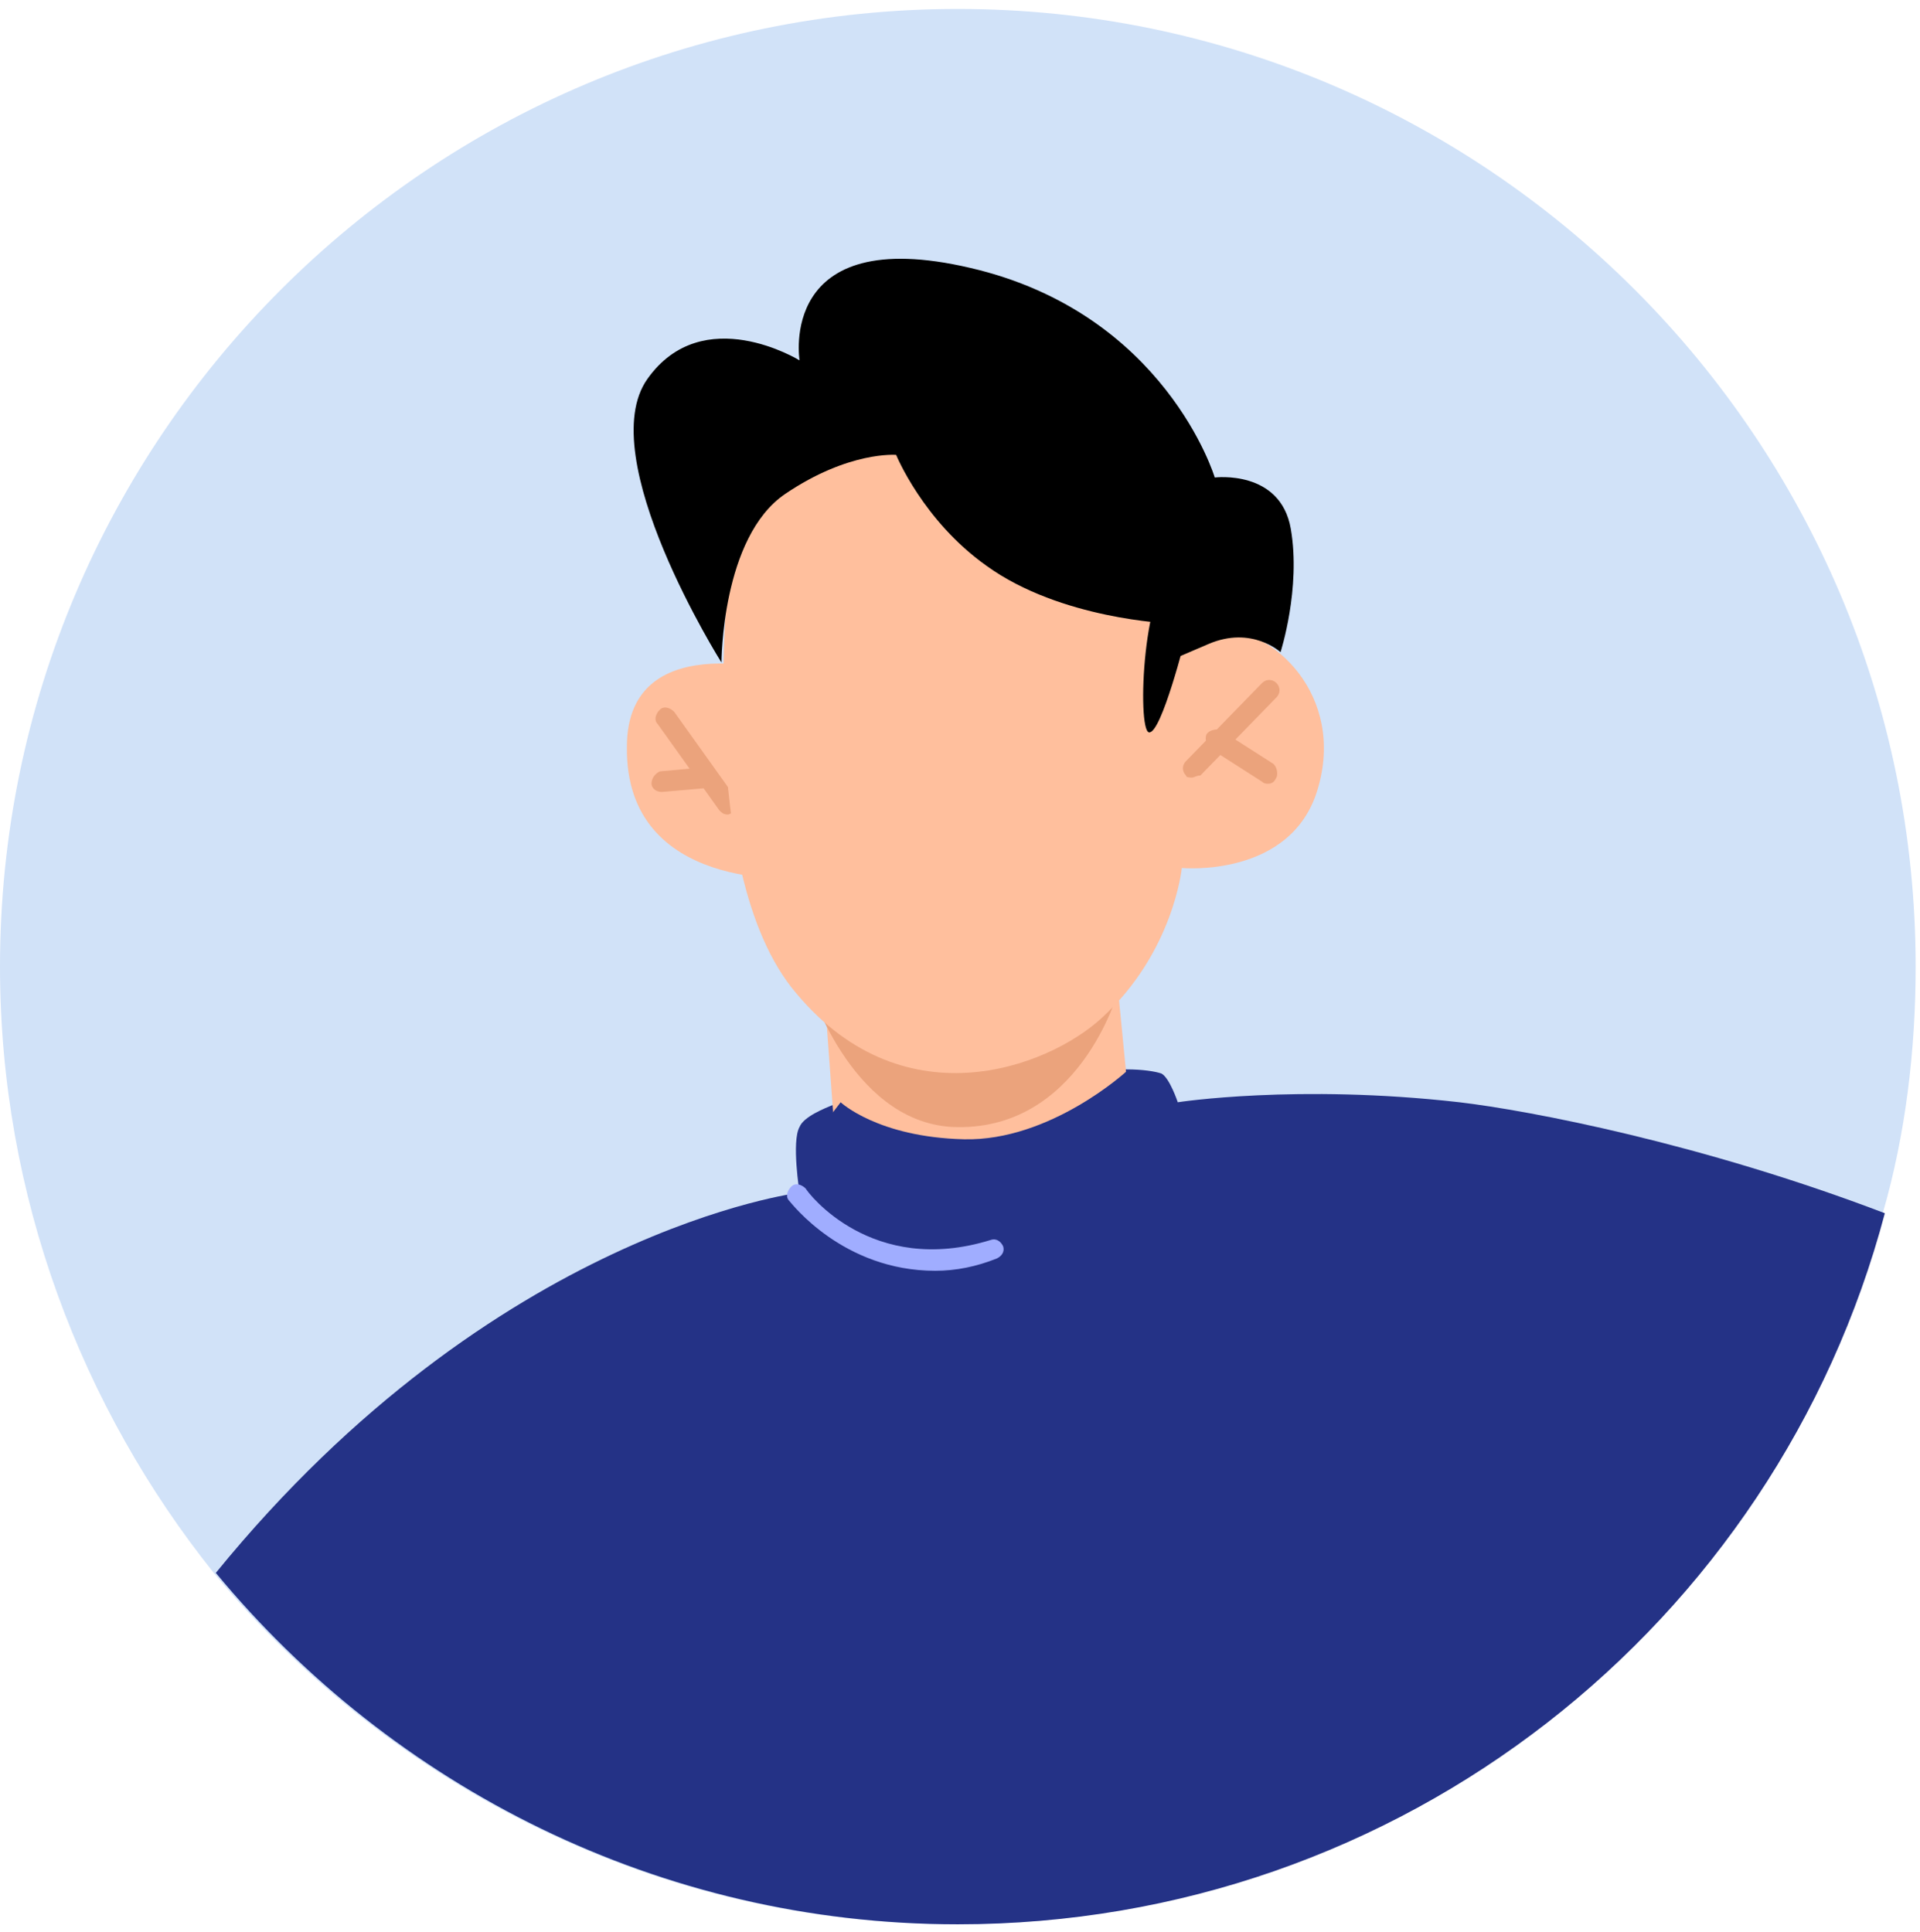 <svg width="160" height="161" viewBox="0 0 160 161" fill="none" xmlns="http://www.w3.org/2000/svg">
<path d="M159.638 80.564C159.638 87.587 158.781 94.609 156.897 101.118C147.819 135.375 116.645 160.383 79.648 160.383C54.811 160.383 32.544 148.907 17.814 131.093C6.851 117.39 0 99.748 0 80.564C0 36.544 35.799 0.745 79.819 0.745C123.839 0.745 159.638 36.544 159.638 80.564Z" fill="#D1E2F8"/>
<path d="M157.07 101.118C147.992 135.375 116.818 160.383 79.82 160.383C54.984 160.383 32.717 148.906 17.986 131.093C41.281 102.488 66.631 99.405 66.631 99.405C66.631 99.405 65.946 95.123 66.631 93.924C66.974 93.067 68.687 92.382 69.543 92.04C69.886 91.868 70.057 91.868 70.057 91.868C70.057 91.868 71.256 91.697 73.311 91.355C77.251 90.669 84.102 89.642 89.584 89.299C91.296 89.128 92.667 89.128 93.866 89.128C95.236 89.128 96.264 89.299 96.778 89.471C97.463 89.813 98.148 91.868 98.148 91.868C98.148 91.868 108.082 90.327 121.614 91.868C127.438 92.554 141.825 95.294 157.07 101.118Z" fill="#243286"/>
<path d="M66.287 56.243C66.287 56.243 52.242 51.789 52.242 62.238C52.07 74.399 66.63 73.2 66.63 73.2L66.287 56.243Z" fill="#FFBF9D"/>
<path d="M60.635 67.889C60.293 67.889 60.122 67.718 59.95 67.546L54.812 60.352C54.469 60.01 54.64 59.496 54.983 59.154C55.326 58.811 55.839 58.982 56.182 59.325L61.321 66.519C61.663 66.861 61.492 67.375 61.149 67.718C60.978 67.718 60.807 67.889 60.635 67.889Z" fill="#EBA37C"/>
<path d="M55.151 66.006C54.638 66.006 54.295 65.663 54.295 65.32C54.295 64.807 54.638 64.464 54.98 64.293L58.748 63.95C59.262 63.95 59.605 64.293 59.776 64.635C59.776 65.149 59.434 65.492 59.091 65.663L55.151 66.006Z" fill="#EBA37C"/>
<path d="M93.181 82.62L94.551 96.665C94.551 96.665 89.412 100.091 82.561 100.776C73.312 101.804 69.715 96.665 69.715 96.665L68.516 80.222L93.181 82.62Z" fill="#FFBF9D"/>
<path d="M93.18 82.62C93.18 82.62 89.926 94.439 79.306 93.925C70.742 93.411 67.316 81.764 67.316 81.764L93.18 82.62Z" fill="#EBA37C"/>
<path d="M60.973 45.109C60.973 45.109 57.547 71.487 65.941 82.278C75.019 93.754 87.351 88.958 91.805 84.847C97.799 79.366 98.485 72.343 98.485 72.343C98.485 72.343 107.563 73.2 109.789 65.835C112.187 57.955 106.021 52.303 101.568 52.474C97.114 52.474 96.6 53.331 96.6 53.331L97.114 45.109C97.286 44.938 67.653 17.532 60.973 45.109Z" fill="#FFBF9D"/>
<path d="M99.347 64.806C99.176 64.806 98.833 64.806 98.833 64.635C98.49 64.292 98.49 63.778 98.833 63.436L105.171 56.927C105.513 56.584 106.027 56.584 106.37 56.927C106.712 57.269 106.712 57.783 106.37 58.126L100.032 64.635C99.689 64.635 99.518 64.806 99.347 64.806Z" fill="#EBA37C"/>
<path d="M105.682 65.319C105.511 65.319 105.34 65.319 105.168 65.148L100.886 62.408C100.544 62.236 100.372 61.551 100.544 61.209C100.715 60.866 101.4 60.695 101.743 60.866L106.025 63.607C106.367 63.778 106.539 64.463 106.367 64.806C106.196 65.148 106.025 65.319 105.682 65.319Z" fill="#EBA37C"/>
<path d="M98.833 52.987C98.833 52.987 96.777 61.209 95.749 61.038C94.722 60.867 95.236 48.02 98.147 47.335C101.059 46.65 98.833 52.987 98.833 52.987Z" fill="black"/>
<path d="M97.461 51.959C97.461 51.959 88.383 51.617 82.217 47.163C76.907 43.395 74.68 37.914 74.68 37.914C74.68 37.914 70.741 37.571 65.431 41.168C60.121 44.765 60.121 55.214 60.121 55.214C60.121 55.214 49.33 38.085 53.955 31.576C58.58 25.068 66.63 30.035 66.63 30.035C66.63 30.035 64.746 18.559 80.847 22.327C97.119 26.095 101.23 39.798 101.23 39.798C101.23 39.798 106.711 39.113 107.567 44.08C108.424 49.047 106.711 54.357 106.711 54.357C106.711 54.357 104.313 52.131 100.716 53.672C97.119 55.214 97.119 55.214 97.119 55.214L97.461 51.959Z" fill="black"/>
<path d="M70.055 91.87C70.055 91.87 73.138 94.782 80.332 94.953C87.526 95.124 93.864 89.301 93.864 89.301L98.488 97.865L87.012 104.888L67.828 103.346V94.782L70.055 91.87Z" fill="#243286"/>
<path d="M77.936 105.915C70.228 105.915 65.946 100.262 65.775 100.091C65.432 99.748 65.603 99.234 65.946 98.892C66.288 98.549 66.802 98.721 67.145 99.063C67.316 99.406 72.626 106.428 82.561 103.345C83.074 103.174 83.417 103.517 83.588 103.859C83.76 104.373 83.417 104.716 83.074 104.887C81.362 105.572 79.649 105.915 77.936 105.915Z" fill="#A0ADFF"/>
</svg>
